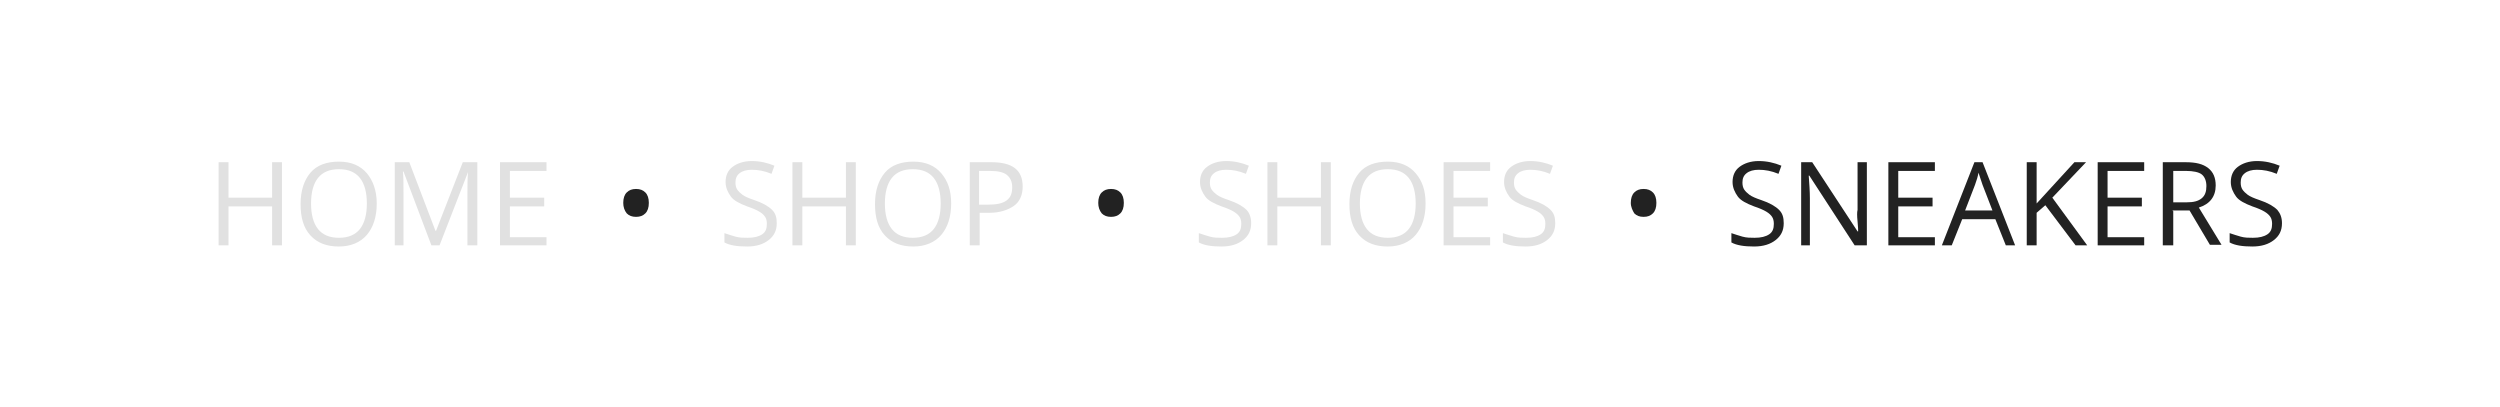 <?xml version="1.0" encoding="utf-8"?>
<!-- Generator: Adobe Illustrator 21.0.0, SVG Export Plug-In . SVG Version: 6.00 Build 0)  -->
<svg version="1.1" id="Layer_1" xmlns="http://www.w3.org/2000/svg" width="430" height="70" xmlns:xlink="http://www.w3.org/1999/xlink" x="0px" y="0px"
	 viewBox="0 0 430 70" style="enable-background:new 0 0 430 70;" xml:space="preserve">
<style type="text/css">
	.st0{fill:#E1E1E1;}
	.st1{fill:#222222;}
</style>
<path class="st0" d="M48.5,42.2h-1.7v-6.7h-7.5v6.7h-1.7V27.9h1.7V34h7.5v-6.1h1.7V42.2z"/>
<path class="st0" d="M64.8,35c0,2.3-0.6,4.1-1.7,5.4s-2.8,2-4.8,2c-2.1,0-3.7-0.6-4.9-1.9s-1.7-3.1-1.7-5.4c0-2.3,0.6-4.1,1.7-5.4
	s2.8-1.9,4.9-1.9c2.1,0,3.7,0.7,4.8,2C64.1,31,64.8,32.7,64.8,35z M53.5,35c0,1.9,0.4,3.4,1.2,4.4s2,1.5,3.6,1.5s2.8-0.5,3.6-1.5
	s1.2-2.5,1.2-4.4s-0.4-3.4-1.2-4.4s-2-1.5-3.6-1.5s-2.8,0.5-3.6,1.5S53.5,33.1,53.5,35z"/>
<path class="st0" d="M74.2,42.2l-4.8-12.7h-0.1c0.1,1,0.1,2.2,0.1,3.6v9.1h-1.5V27.9h2.5l4.5,11.8H75l4.6-11.8h2.5v14.3h-1.7V33
	c0-1.1,0-2.2,0.1-3.4l0,0l-4.9,12.6H74.2z"/>
<path class="st0" d="M94,42.2h-8V27.9h8v1.5h-6.3V34h5.9v1.5h-5.9v5.3H94V42.2z"/>
<path class="st1" d="M107.2,34.9c0-0.8,0.2-1.4,0.6-1.8c0.4-0.4,0.9-0.6,1.6-0.6s1.2,0.2,1.6,0.6c0.4,0.4,0.6,1,0.6,1.8
	s-0.2,1.4-0.6,1.8c-0.4,0.4-0.9,0.6-1.6,0.6s-1.2-0.2-1.6-0.6C107.4,36.2,107.2,35.6,107.2,34.9z"/>
<path class="st0" d="M133.6,38.4c0,1.3-0.5,2.2-1.4,2.9s-2.1,1.1-3.7,1.1c-1.7,0-3-0.2-3.9-0.7v-1.6c0.6,0.2,1.2,0.4,1.9,0.6
	s1.4,0.2,2.1,0.2c1.1,0,1.9-0.2,2.5-0.6s0.8-1,0.8-1.8c0-0.5-0.1-0.9-0.3-1.2s-0.5-0.6-1-0.9s-1.2-0.6-2.1-0.9
	c-1.3-0.5-2.3-1-2.8-1.7s-0.9-1.5-0.9-2.5c0-1.1,0.4-2,1.2-2.6c0.8-0.6,1.9-1,3.3-1s2.7,0.3,3.9,0.8l-0.5,1.4
	c-1.2-0.5-2.3-0.7-3.4-0.7c-0.9,0-1.6,0.2-2.1,0.6s-0.7,0.9-0.7,1.6c0,0.5,0.1,0.9,0.3,1.2c0.2,0.3,0.5,0.6,0.9,0.9
	c0.4,0.3,1.1,0.6,2,0.9c1.5,0.5,2.5,1.1,3.1,1.7S133.6,37.4,133.6,38.4z"/>
<path class="st0" d="M147.2,42.2h-1.7v-6.7H138v6.7h-1.7V27.9h1.7V34h7.5v-6.1h1.7V42.2z"/>
<path class="st0" d="M163.6,35c0,2.3-0.6,4.1-1.7,5.4s-2.8,2-4.8,2c-2.1,0-3.7-0.6-4.9-1.9s-1.7-3.1-1.7-5.4c0-2.3,0.6-4.1,1.7-5.4
	s2.8-1.9,4.9-1.9c2.1,0,3.7,0.7,4.8,2S163.6,32.7,163.6,35z M152.2,35c0,1.9,0.4,3.4,1.2,4.4s2,1.5,3.6,1.5s2.8-0.5,3.6-1.5
	s1.2-2.5,1.2-4.4s-0.4-3.4-1.2-4.4s-2-1.5-3.6-1.5s-2.8,0.5-3.6,1.5S152.2,33.1,152.2,35z"/>
<path class="st0" d="M175.9,32.1c0,1.4-0.5,2.6-1.5,3.3s-2.4,1.2-4.2,1.2h-1.7v5.6h-1.7V27.9h3.7C174.1,27.9,175.9,29.2,175.9,32.1z
	 M168.4,35.2h1.5c1.5,0,2.5-0.2,3.2-0.7s1-1.2,1-2.3c0-0.9-0.3-1.6-0.9-2.1s-1.6-0.7-2.9-0.7h-1.9L168.4,35.2L168.4,35.2z"/>
<path class="st1" d="M188.9,34.9c0-0.8,0.2-1.4,0.6-1.8c0.4-0.4,0.9-0.6,1.6-0.6c0.7,0,1.2,0.2,1.6,0.6c0.4,0.4,0.6,1,0.6,1.8
	s-0.2,1.4-0.6,1.8c-0.4,0.4-0.9,0.6-1.6,0.6c-0.7,0-1.2-0.2-1.6-0.6C189.1,36.2,188.9,35.6,188.9,34.9z"/>
<path class="st0" d="M215.2,38.4c0,1.3-0.5,2.2-1.4,2.9s-2.1,1.1-3.7,1.1c-1.7,0-3-0.2-3.9-0.7v-1.6c0.6,0.2,1.2,0.4,1.9,0.6
	s1.4,0.2,2.1,0.2c1.1,0,1.9-0.2,2.5-0.6s0.8-1,0.8-1.8c0-0.5-0.1-0.9-0.3-1.2s-0.5-0.6-1-0.9s-1.2-0.6-2.1-0.9
	c-1.3-0.5-2.3-1-2.8-1.7s-0.9-1.5-0.9-2.5c0-1.1,0.4-2,1.2-2.6s1.9-1,3.3-1c1.4,0,2.7,0.3,3.9,0.8l-0.5,1.4
	c-1.2-0.5-2.3-0.7-3.4-0.7c-0.9,0-1.6,0.2-2.1,0.6s-0.7,0.9-0.7,1.6c0,0.5,0.1,0.9,0.3,1.2s0.5,0.6,0.9,0.9s1.1,0.6,2,0.9
	c1.5,0.5,2.5,1.1,3.1,1.7C214.9,36.6,215.2,37.4,215.2,38.4z"/>
<path class="st0" d="M228.9,42.2h-1.7v-6.7h-7.5v6.7H218V27.9h1.7V34h7.5v-6.1h1.7V42.2z"/>
<path class="st0" d="M245.2,35c0,2.3-0.6,4.1-1.7,5.4s-2.8,2-4.8,2c-2.1,0-3.7-0.6-4.9-1.9s-1.7-3.1-1.7-5.4c0-2.3,0.6-4.1,1.7-5.4
	s2.8-1.9,4.9-1.9c2.1,0,3.7,0.7,4.8,2S245.2,32.7,245.2,35z M233.9,35c0,1.9,0.4,3.4,1.2,4.4s2,1.5,3.6,1.5s2.8-0.5,3.6-1.5
	s1.2-2.5,1.2-4.4s-0.4-3.4-1.2-4.4s-2-1.5-3.6-1.5s-2.8,0.5-3.6,1.5S233.9,33.1,233.9,35z"/>
<path class="st0" d="M256.3,42.2h-8V27.9h8v1.5H250V34h5.9v1.5H250v5.3h6.3V42.2z"/>
<path class="st0" d="M267.5,38.4c0,1.3-0.5,2.2-1.4,2.9s-2.1,1.1-3.7,1.1c-1.7,0-3-0.2-3.9-0.7v-1.6c0.6,0.2,1.2,0.4,1.9,0.6
	c0.7,0.2,1.4,0.2,2.1,0.2c1.1,0,1.9-0.2,2.5-0.6c0.6-0.4,0.8-1,0.8-1.8c0-0.5-0.1-0.9-0.3-1.2c-0.2-0.3-0.5-0.6-1-0.9
	s-1.2-0.6-2.1-0.9c-1.3-0.5-2.3-1-2.8-1.7s-0.9-1.5-0.9-2.5c0-1.1,0.4-2,1.2-2.6c0.8-0.6,1.9-1,3.3-1s2.7,0.3,3.9,0.8l-0.5,1.4
	c-1.2-0.5-2.3-0.7-3.4-0.7c-0.9,0-1.6,0.2-2.1,0.6s-0.7,0.9-0.7,1.6c0,0.5,0.1,0.9,0.3,1.2c0.2,0.3,0.5,0.6,0.9,0.9
	c0.4,0.3,1.1,0.6,2,0.9c1.5,0.5,2.5,1.1,3.1,1.7C267.3,36.7,267.5,37.4,267.5,38.4z"/>
<path class="st1" d="M280.5,34.9c0-0.8,0.2-1.4,0.6-1.8c0.4-0.4,0.9-0.6,1.6-0.6s1.2,0.2,1.6,0.6c0.4,0.4,0.6,1,0.6,1.8
	s-0.2,1.4-0.6,1.8c-0.4,0.4-0.9,0.6-1.6,0.6s-1.2-0.2-1.6-0.6C280.8,36.2,280.5,35.6,280.5,34.9z"/>
<path class="st1" d="M306.8,38.4c0,1.3-0.5,2.2-1.4,2.9s-2.1,1.1-3.7,1.1c-1.7,0-3-0.2-3.9-0.7v-1.6c0.6,0.2,1.2,0.4,1.9,0.6
	c0.7,0.2,1.4,0.2,2.1,0.2c1.1,0,1.9-0.2,2.5-0.6c0.6-0.4,0.8-1,0.8-1.8c0-0.5-0.1-0.9-0.3-1.2c-0.2-0.3-0.5-0.6-1-0.9
	s-1.2-0.6-2.1-0.9c-1.3-0.5-2.3-1-2.8-1.7s-0.9-1.5-0.9-2.5c0-1.1,0.4-2,1.2-2.6c0.8-0.6,1.9-1,3.3-1s2.7,0.3,3.9,0.8l-0.5,1.4
	c-1.2-0.5-2.3-0.7-3.4-0.7c-0.9,0-1.6,0.2-2.1,0.6s-0.7,0.9-0.7,1.6c0,0.5,0.1,0.9,0.3,1.2c0.2,0.3,0.5,0.6,0.9,0.9
	c0.4,0.3,1.1,0.6,2,0.9c1.5,0.5,2.5,1.1,3.1,1.7C306.6,36.7,306.8,37.4,306.8,38.4z"/>
<path class="st1" d="M321,42.2h-2l-7.8-12h-0.1c0.1,1.4,0.2,2.7,0.2,3.9v8.1h-1.5V27.9h1.9l7.8,11.9h0.1c0-0.2,0-0.7-0.1-1.7
	s-0.1-1.6,0-2v-8.2h1.6v14.3C321.1,42.2,321,42.2,321,42.2z"/>
<path class="st1" d="M332.8,42.2h-8V27.9h8v1.5h-6.3V34h5.9v1.5h-5.9v5.3h6.3V42.2z"/>
<path class="st1" d="M345,42.2l-1.8-4.5h-5.7l-1.8,4.5H334l5.6-14.3h1.4l5.6,14.3H345z M342.7,36.2l-1.7-4.4
	c-0.2-0.6-0.4-1.2-0.7-2.1c-0.1,0.6-0.3,1.3-0.6,2.1l-1.7,4.4H342.7z"/>
<path class="st1" d="M359,42.2h-2l-5.2-6.9l-1.5,1.3v5.6h-1.7V27.9h1.7V35l6.5-7.1h2L353,34L359,42.2z"/>
<path class="st1" d="M368.8,42.2h-8V27.9h8v1.5h-6.3V34h5.9v1.5h-5.9v5.3h6.3V42.2z"/>
<path class="st1" d="M373.8,36.3v5.9H372V27.9h3.9c1.8,0,3,0.3,3.9,1s1.3,1.7,1.3,3c0,1.9-1,3.2-2.9,3.8l3.9,6.4h-2l-3.5-5.9h-2.9
	v0.1H373.8z M373.8,34.8h2.3c1.2,0,2-0.2,2.6-0.7s0.8-1.2,0.8-2.1s-0.3-1.6-0.8-2s-1.5-0.6-2.7-0.6h-2.2L373.8,34.8L373.8,34.8z"/>
<path class="st1" d="M392.5,38.4c0,1.3-0.5,2.2-1.4,2.9s-2.1,1.1-3.7,1.1c-1.7,0-3-0.2-3.9-0.7v-1.6c0.6,0.2,1.2,0.4,1.9,0.6
	c0.7,0.2,1.4,0.2,2.1,0.2c1.1,0,1.9-0.2,2.5-0.6c0.6-0.4,0.8-1,0.8-1.8c0-0.5-0.1-0.9-0.3-1.2c-0.2-0.3-0.5-0.6-1-0.9
	s-1.2-0.6-2.1-0.9c-1.3-0.5-2.3-1-2.8-1.7s-0.9-1.5-0.9-2.5c0-1.1,0.4-2,1.2-2.6c0.8-0.6,1.9-1,3.3-1s2.7,0.3,3.9,0.8l-0.5,1.4
	c-1.2-0.5-2.3-0.7-3.4-0.7c-0.9,0-1.6,0.2-2.1,0.6s-0.7,0.9-0.7,1.6c0,0.5,0.1,0.9,0.3,1.2c0.2,0.3,0.5,0.6,0.9,0.9
	c0.4,0.3,1.1,0.6,2,0.9c1.5,0.5,2.5,1.1,3.1,1.7C392.2,36.7,392.5,37.4,392.5,38.4z"/>
</svg>
